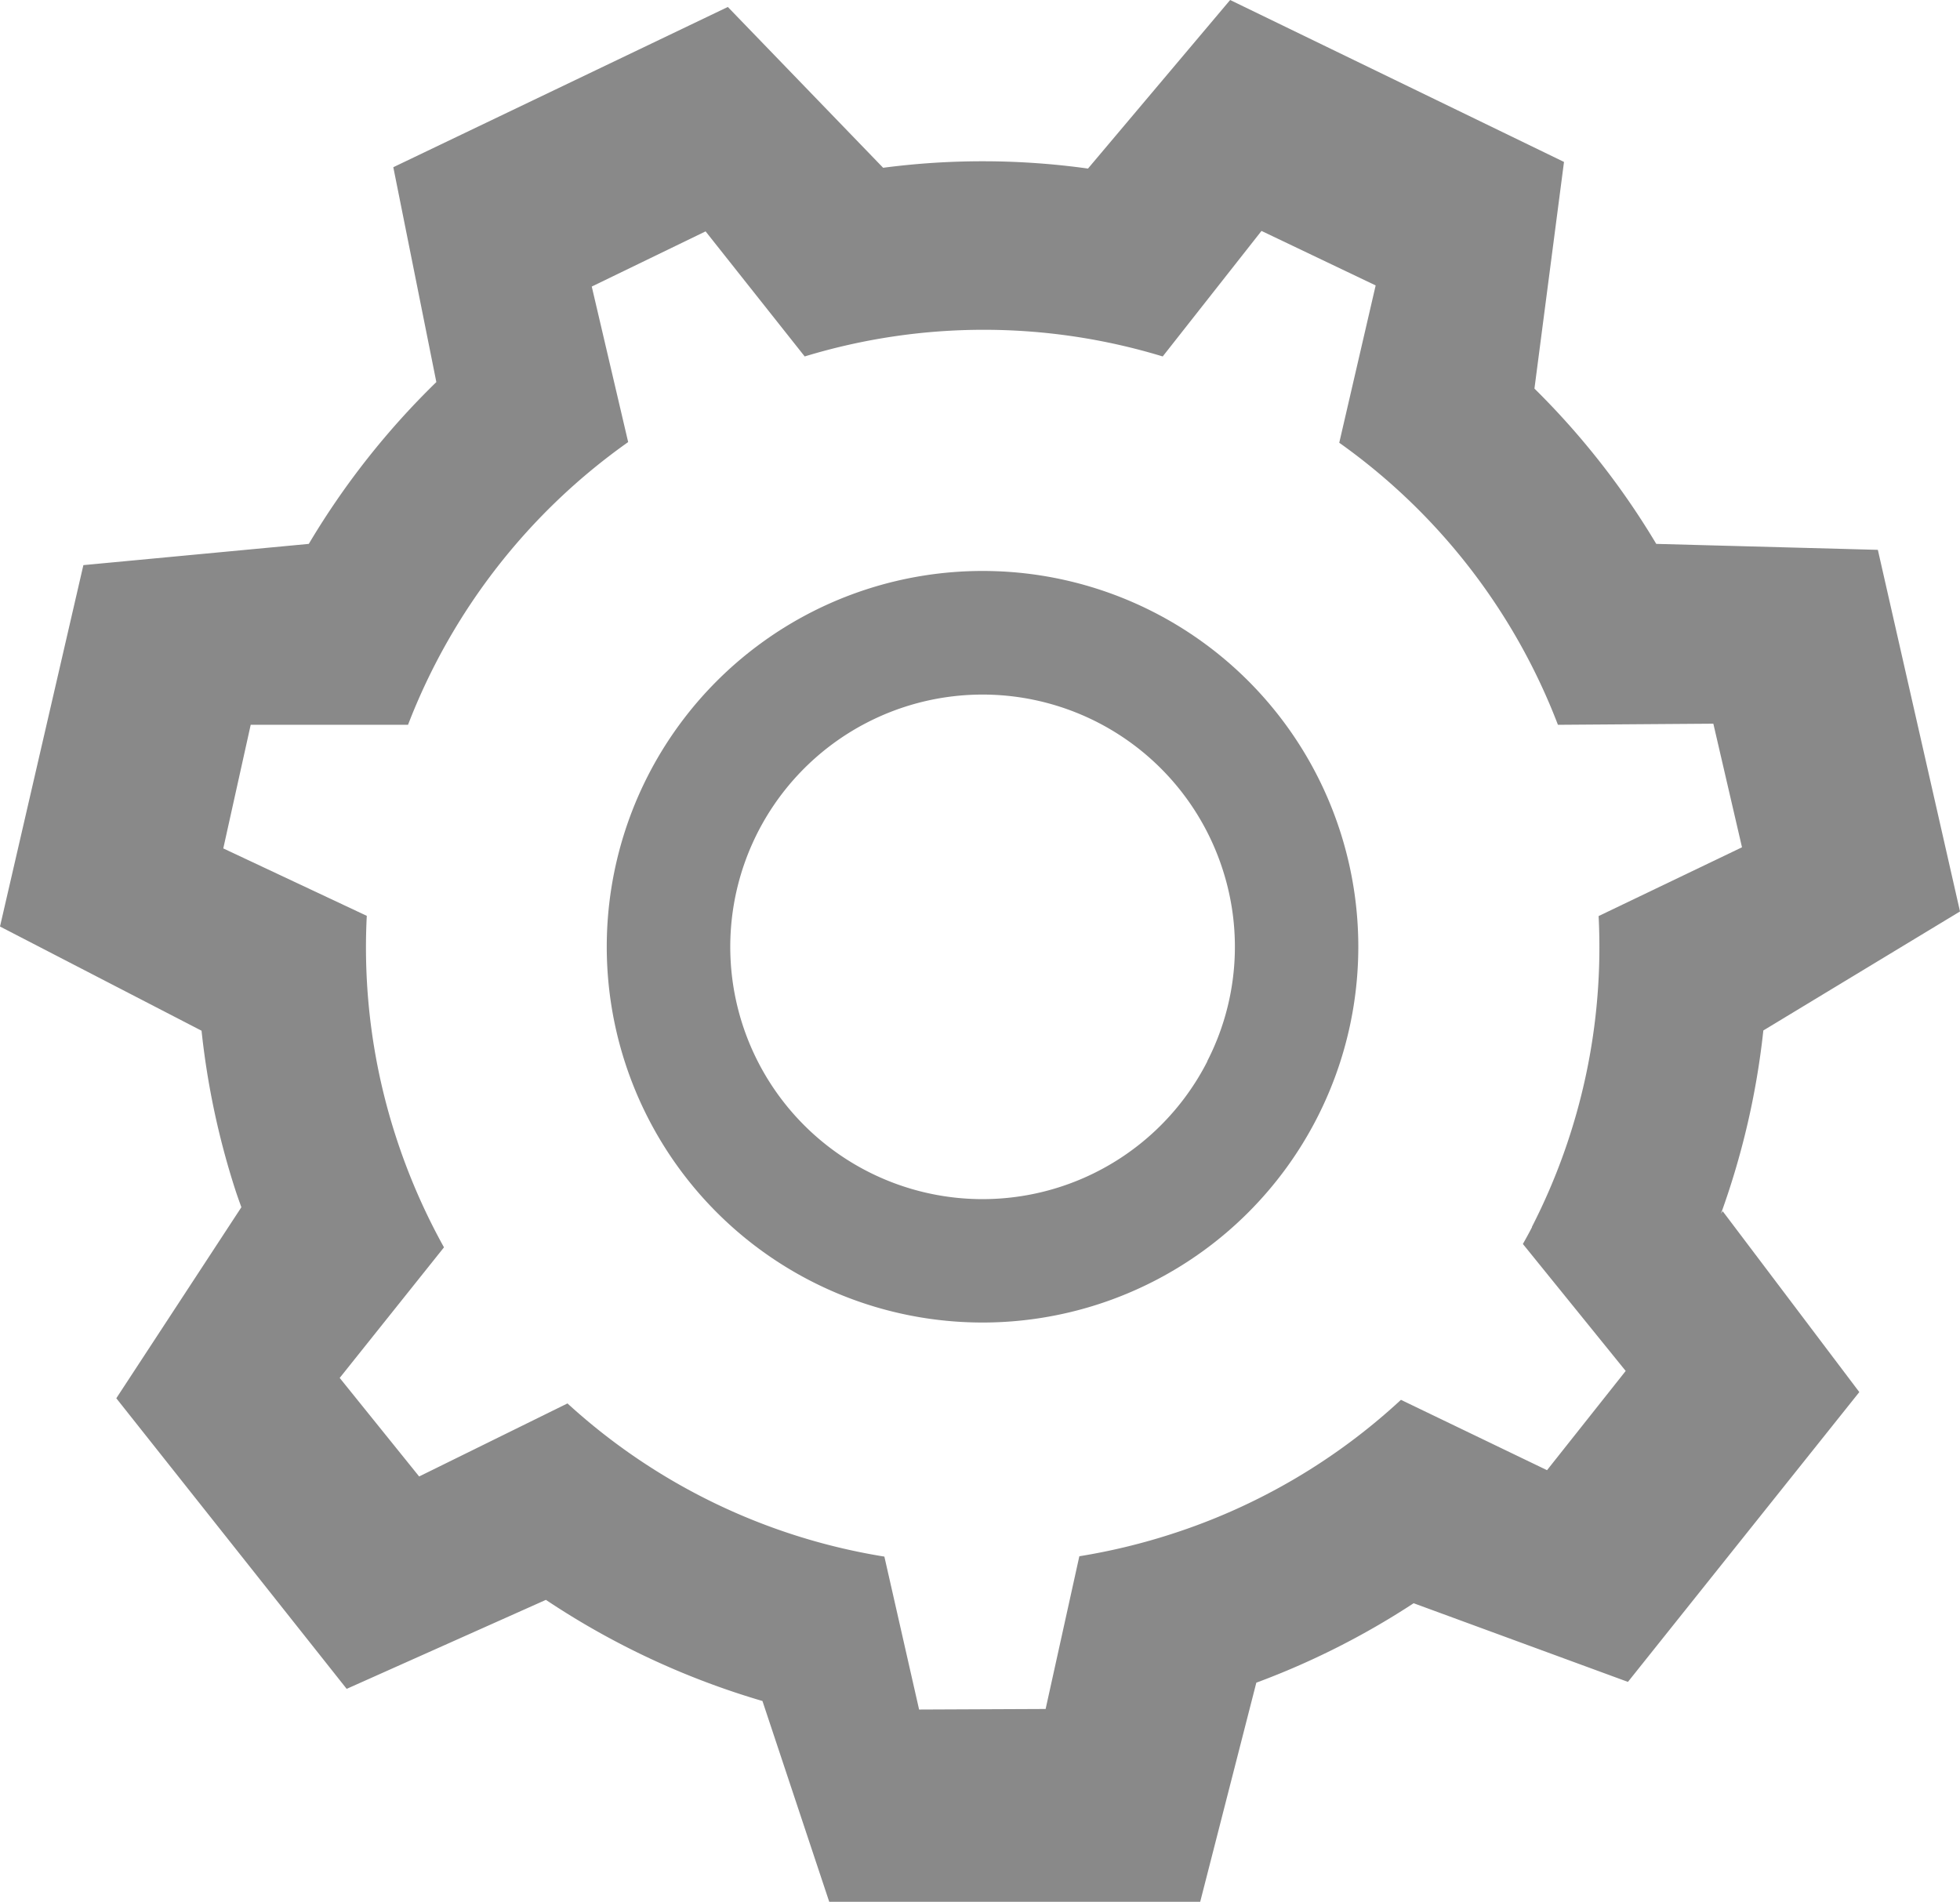 <svg xmlns="http://www.w3.org/2000/svg" viewBox="0 0 174.42 169.24"><title>settings_1bee_icon_</title><g id="b9c26f0f-cae2-4a5b-8d09-67deb319484d" data-name="Layer 2"><g id="a794e398-36be-4219-85bc-4815216f3c6d" data-name="ICONS"><path d="M87.44,50.81a33.44,33.44,0,1,0,31.8,23.11A33.41,33.41,0,0,0,87.44,50.81Zm20,43.64a22.45,22.45,0,1,1,1.35-17.12A22.29,22.29,0,0,1,107.43,94.44Z" style="fill:#898989"/><path d="M153.15,108a69.84,69.84,0,0,0,3.77-16.3l17.5-10.59-7.31-32.18-19.72-.53a69.39,69.39,0,0,0-10.84-13.82l2.63-20.17L109.47,0,96.82,15a68,68,0,0,0-18.23-.07L64.77.62,35,14.88,38.83,34A70,70,0,0,0,27.48,48.4L7.42,50.29,0,82.45l17.93,9.27v-.05a70.15,70.15,0,0,0,3,14.18c.17.53.36,1.05.55,1.58l-11.13,17,20.5,25.86,17.73-7.92a70.26,70.26,0,0,0,19.27,9l5.95,17.89h33l5-19.52a69.76,69.76,0,0,0,14-7.07l19.07,7,20.59-25.79L153.3,107.78Zm-16.82,1.21c-.26.51-.53,1-.81,1.49l9.15,11.3-7,8.83-13-6.26a54.7,54.7,0,0,1-20.35,11.92,55.44,55.44,0,0,1-8.27,2l-3,13.59-11.26.05-3.09-13.61A54.66,54.66,0,0,1,50.5,124.89l-13.2,6.5-7.07-8.77L39.51,111a55.37,55.37,0,0,1-4.26-9.79A54.58,54.58,0,0,1,32.64,81.5l-12.77-6,2.44-11h14A55,55,0,0,1,55.9,39.34L52.66,25.5l10.13-4.91,8.82,11.13a54.67,54.67,0,0,1,31.86,0l8.79-11.17,10.16,4.85-3.24,14a54.78,54.78,0,0,1,19.46,25.1l13.83-.1,2.55,11-12.76,6.12A54.55,54.55,0,0,1,136.33,109.17Z" style="fill:#898989"/></g></g></svg>